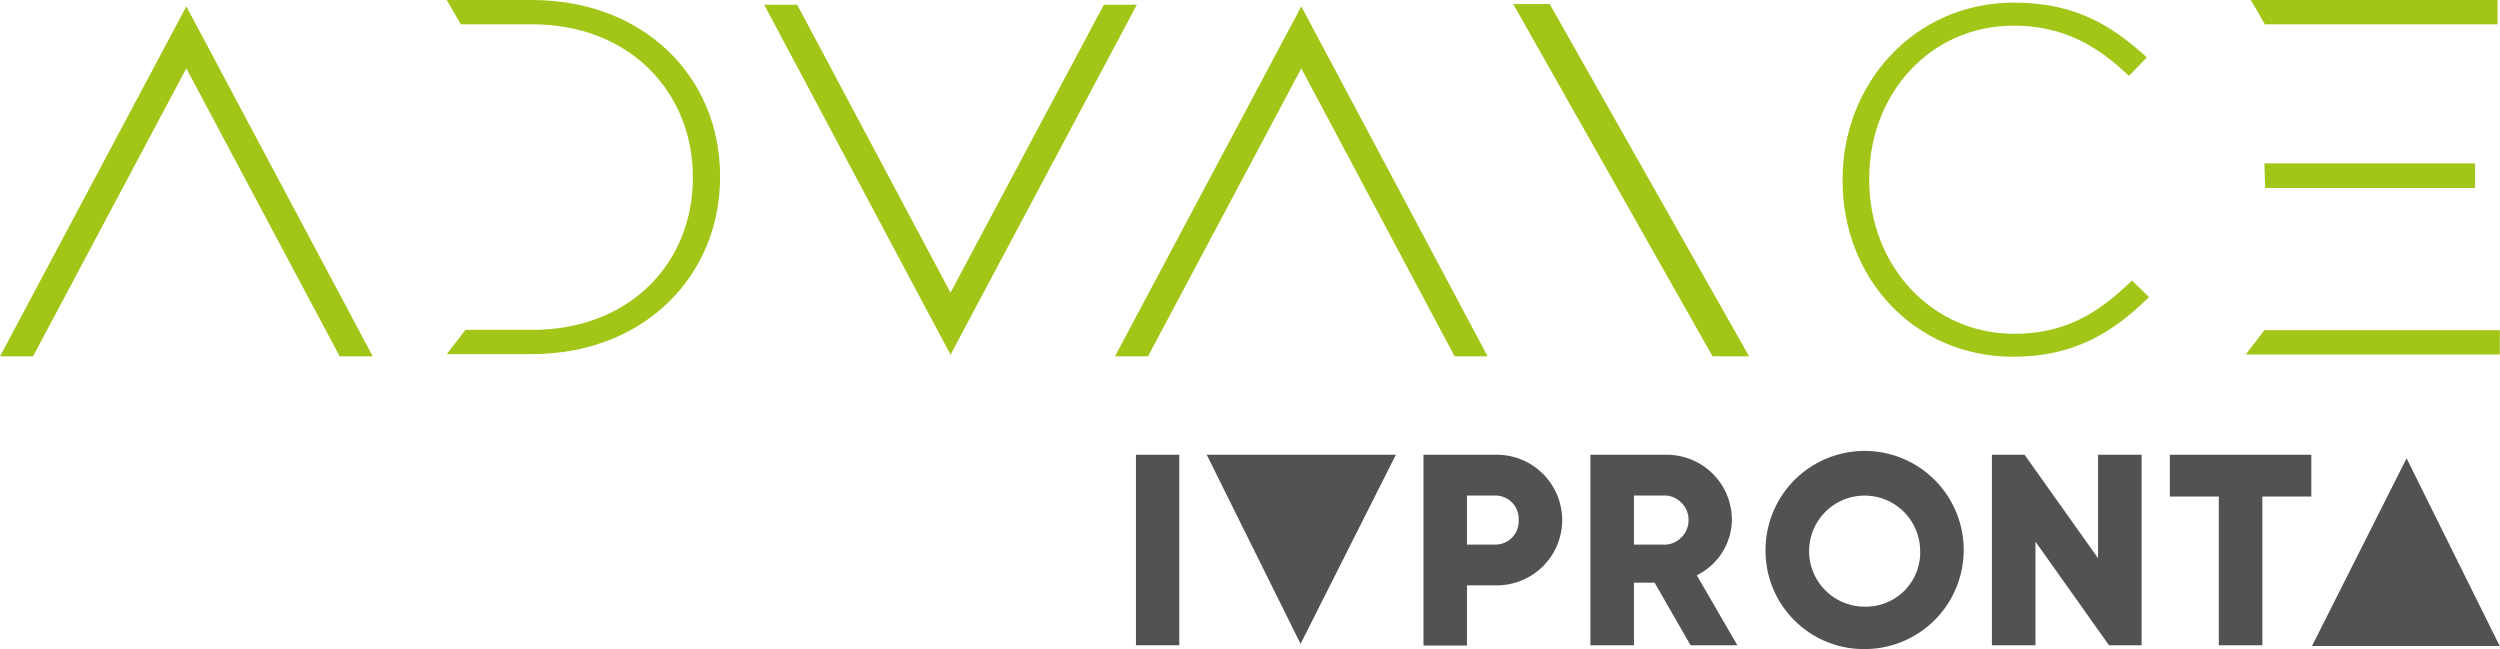 <svg xmlns="http://www.w3.org/2000/svg" viewBox="0 0 332.32 86.28"><defs><style>.cls-1{fill:#525251;}.cls-2{fill:#a2c617;}</style></defs><title>logo</title><g id="Livello_2" data-name="Livello 2"><g id="Livello_1-2" data-name="Livello 1"><polygon class="cls-1" points="172.88 85.59 185.55 60.45 160.41 60.45 172.88 85.59"/><polygon class="cls-1" points="319.9 60.92 307.33 85.87 332.28 85.87 319.9 60.92"/><path class="cls-1" d="M156.76,60.45V85.77H151V60.45Z"/><path class="cls-1" d="M207.66,69.13a8.7,8.7,0,0,1-8.87,8.68H195v8h-5.78V60.45h9.58A8.7,8.7,0,0,1,207.66,69.13Zm-5.79,0a3.1,3.1,0,0,0-3.08-3.26H195v6.52h3.8A3.09,3.09,0,0,0,201.87,69.13Z"/><path class="cls-1" d="M219.94,77.45H217.2v8.32h-5.79V60.45h10.13a8.66,8.66,0,0,1,8.68,8.68,8.34,8.34,0,0,1-4.67,7.34l5.39,9.3h-6.22Zm-2.74-5.06h4.34a3.28,3.28,0,0,0,0-6.52H217.2Z"/><path class="cls-1" d="M234.69,73.11a13.17,13.17,0,1,1,13.17,13.17A13.06,13.06,0,0,1,234.69,73.11Zm20.55,0a7.38,7.38,0,1,0-7.38,7.53A7.21,7.21,0,0,0,255.24,73.11Z"/><path class="cls-1" d="M284.68,60.45V85.77h-4.34L270.57,72V85.77h-5.79V60.45h4.34l9.77,13.75V60.45Z"/><path class="cls-1" d="M307.24,66h-6.51V85.77h-5.79V66h-6.51V60.45h18.81Z"/><path class="cls-2" d="M61.87,43.85h8.85c13.11,0,21.38-9,21.38-20.18v-.13c0-11.17-8.27-20.31-21.38-20.31H61.25L59.39,0H70.72c14.79,0,25,10.15,25,23.4v.14c0,13.24-10.22,23.53-25,23.53H59.39Z"/><path class="cls-2" d="M244.93,24v-.13C244.93,11,254.55.35,267.69.35c8.13,0,13,3,17.68,7.28L283,10.1c-4-3.83-8.52-6.69-15.35-6.69-10.92,0-19.18,8.9-19.18,20.35v.13c0,11.5,8.39,20.48,19.25,20.48,6.57,0,11.05-2.54,15.67-7.09l2.27,2.21c-4.81,4.75-10,7.93-18.07,7.93C254.55,47.42,244.93,37.08,244.93,24Z"/><polygon class="cls-2" points="126.35 38.9 105.97 0.63 101.58 0.63 126.35 47.15 151.12 0.63 146.73 0.63 126.35 38.9"/><polygon class="cls-2" points="24.77 9.09 45.15 47.37 49.55 47.37 24.77 0.85 0 47.37 4.39 47.37 24.77 9.09"/><polygon class="cls-2" points="172.98 9.09 193.36 47.37 197.75 47.37 172.98 0.85 148.21 47.37 152.6 47.37 172.98 9.09"/><path class="cls-2" d="M201.15.54H206l26.51,46.83h-4.86Z"/><path class="cls-2" d="M301,43.89l31.3,0v3.23l-33.78,0Zm0-22.17H329V25h-27.9ZM299.2,0H332V3.23H301.06Z"/></g></g></svg>